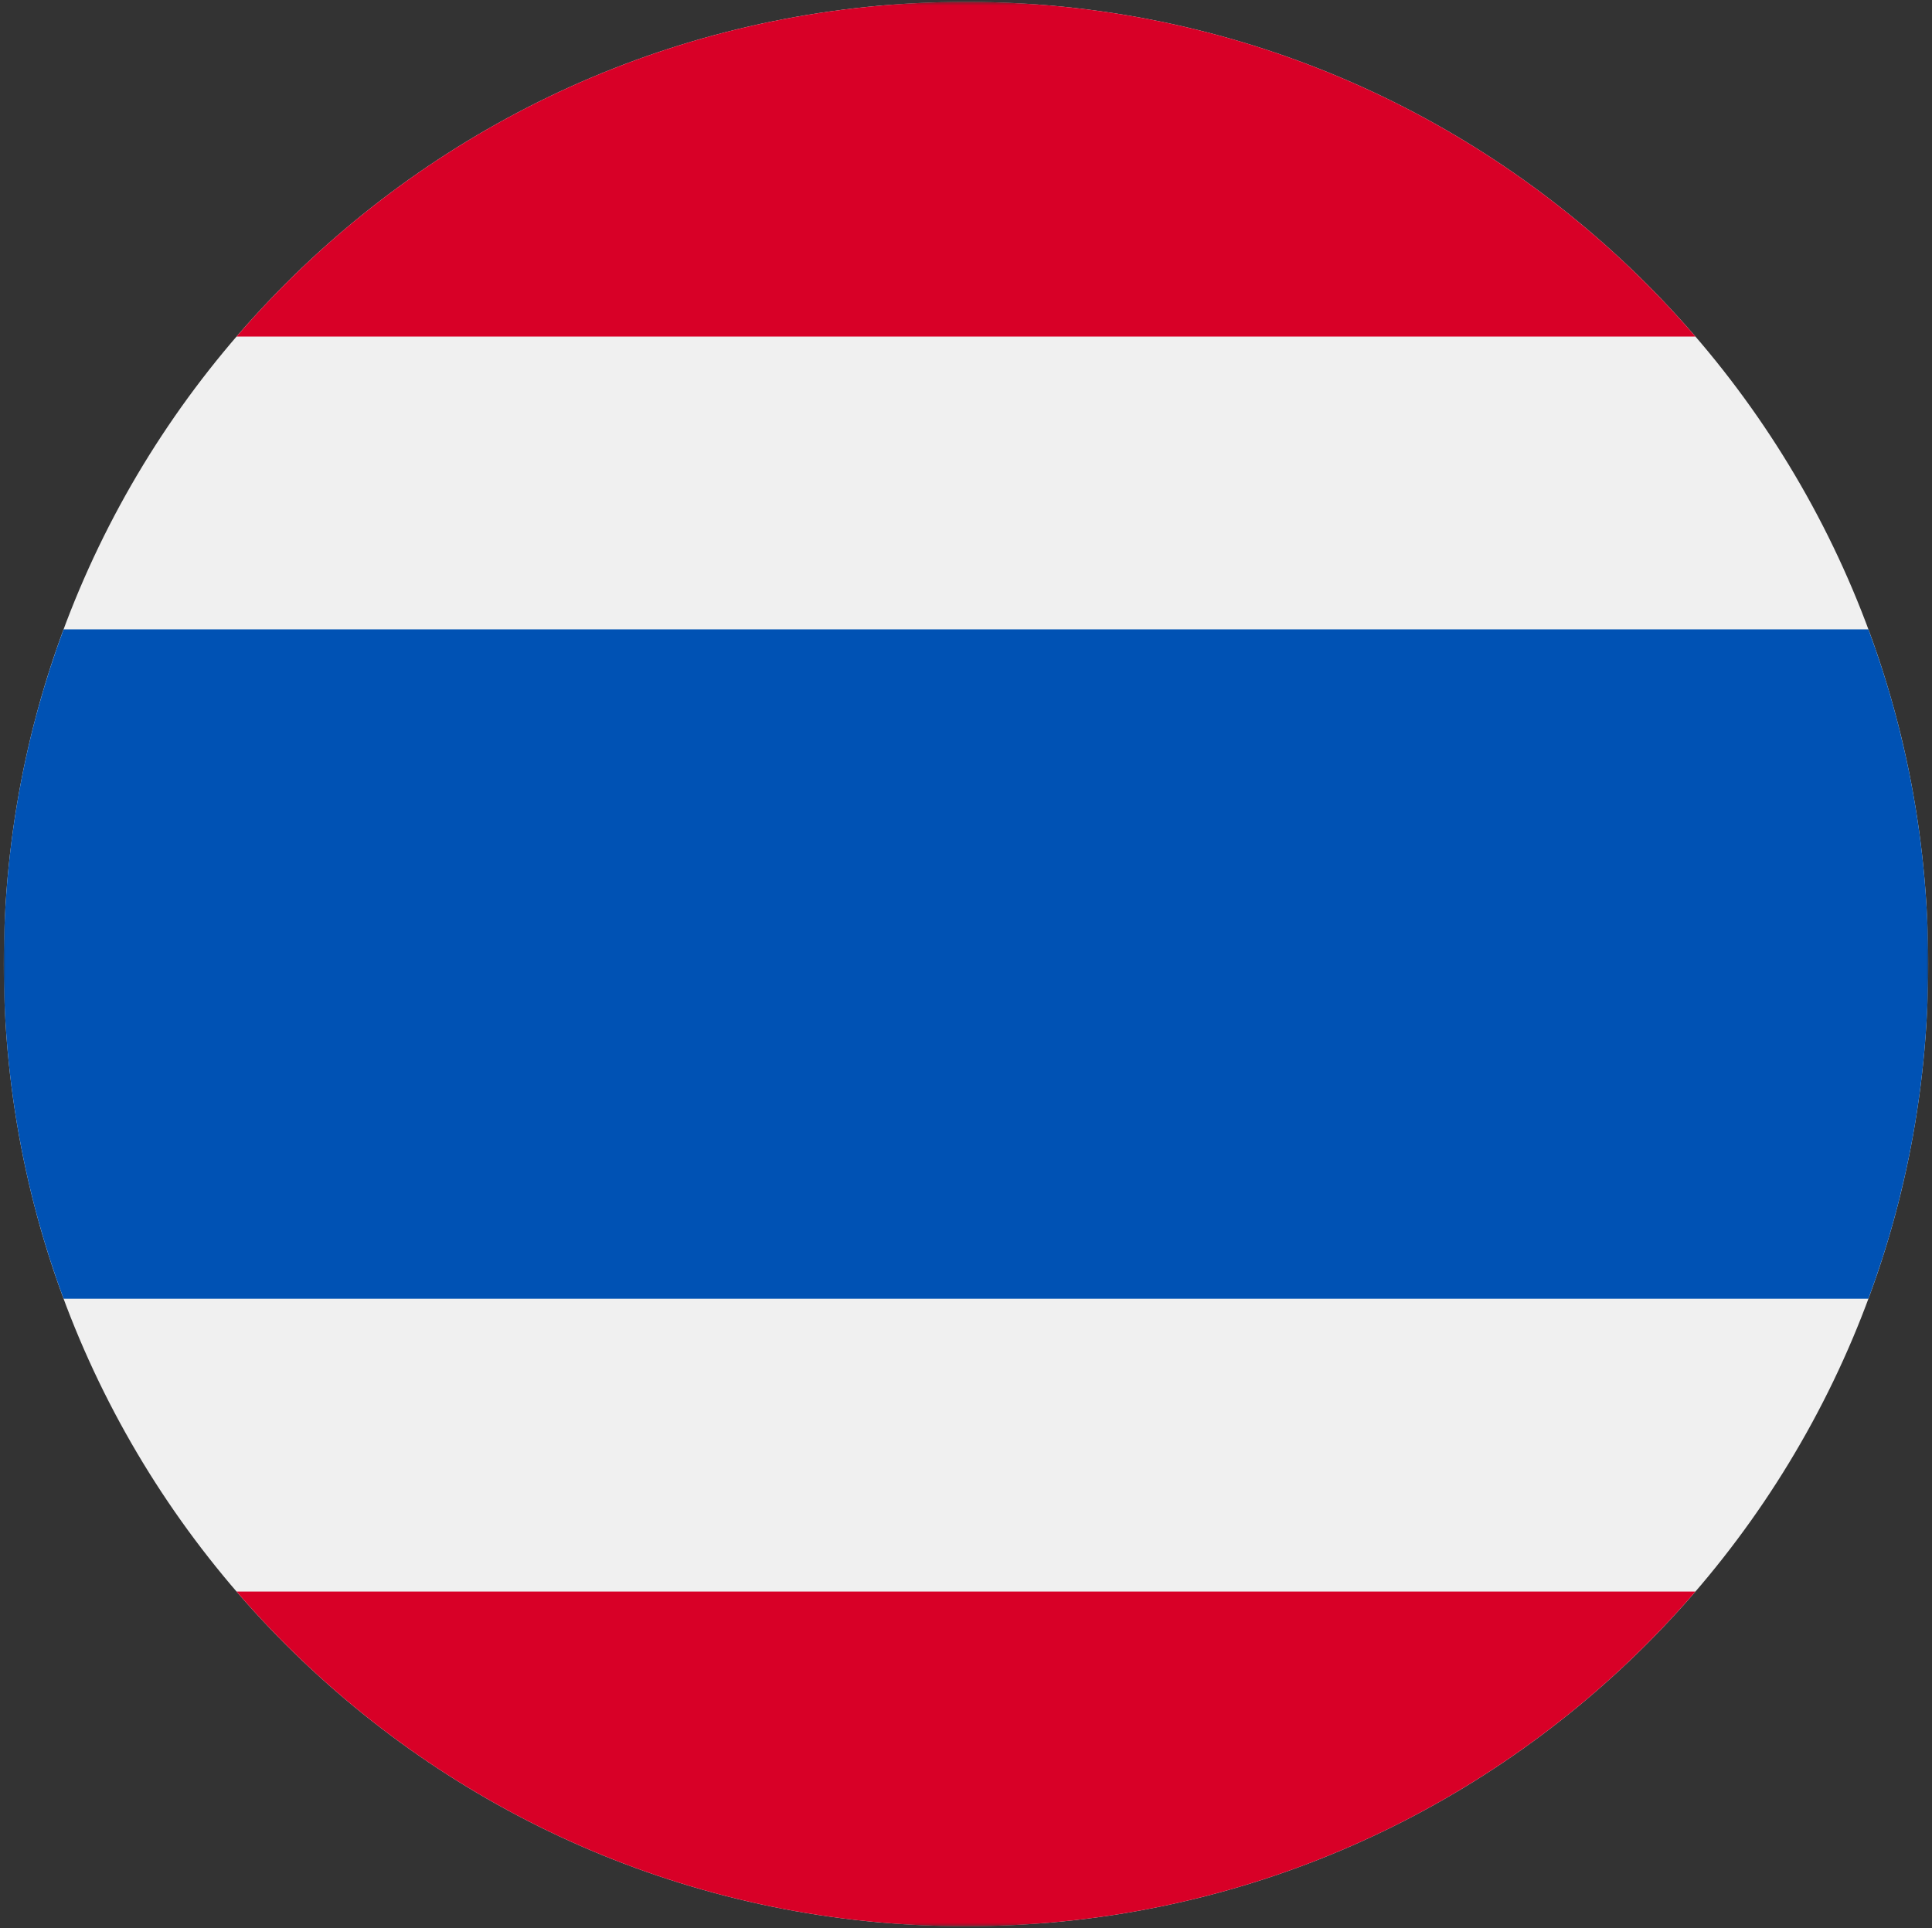 <svg width="514" height="513" fill="none" xmlns="http://www.w3.org/2000/svg"><rect width="100%" height="100%" fill="#333333" stroke="none"/><mask id="a" style="mask-type:luminance" maskUnits="userSpaceOnUse" x="1" y="0" width="512" height="513"><path d="M513 .5H1v512h512V.5z" fill="#fff"/></mask><g mask="url(#a)"><path d="M257 512.5c141.385 0 256-114.615 256-256S398.385.5 257 .5 1 115.115 1 256.5s114.615 256 256 256z" fill="#F0F0F0"/><path d="M497.077 167.457H16.923C6.632 195.19 1 225.186 1 256.5c0 31.314 5.632 61.31 15.923 89.043h480.155C507.368 317.81 513 287.814 513 256.5c0-31.314-5.632-61.31-15.923-89.043z" fill="#0052B4"/><path d="M256.999.5C179.408.5 109.884 35.024 62.937 89.543H451.06C404.113 35.024 334.59.5 256.999.5zM451.06 423.457H62.937C109.885 477.976 179.409 512.5 257 512.5s147.114-34.524 194.061-89.043z" fill="#D80027"/></g></svg>